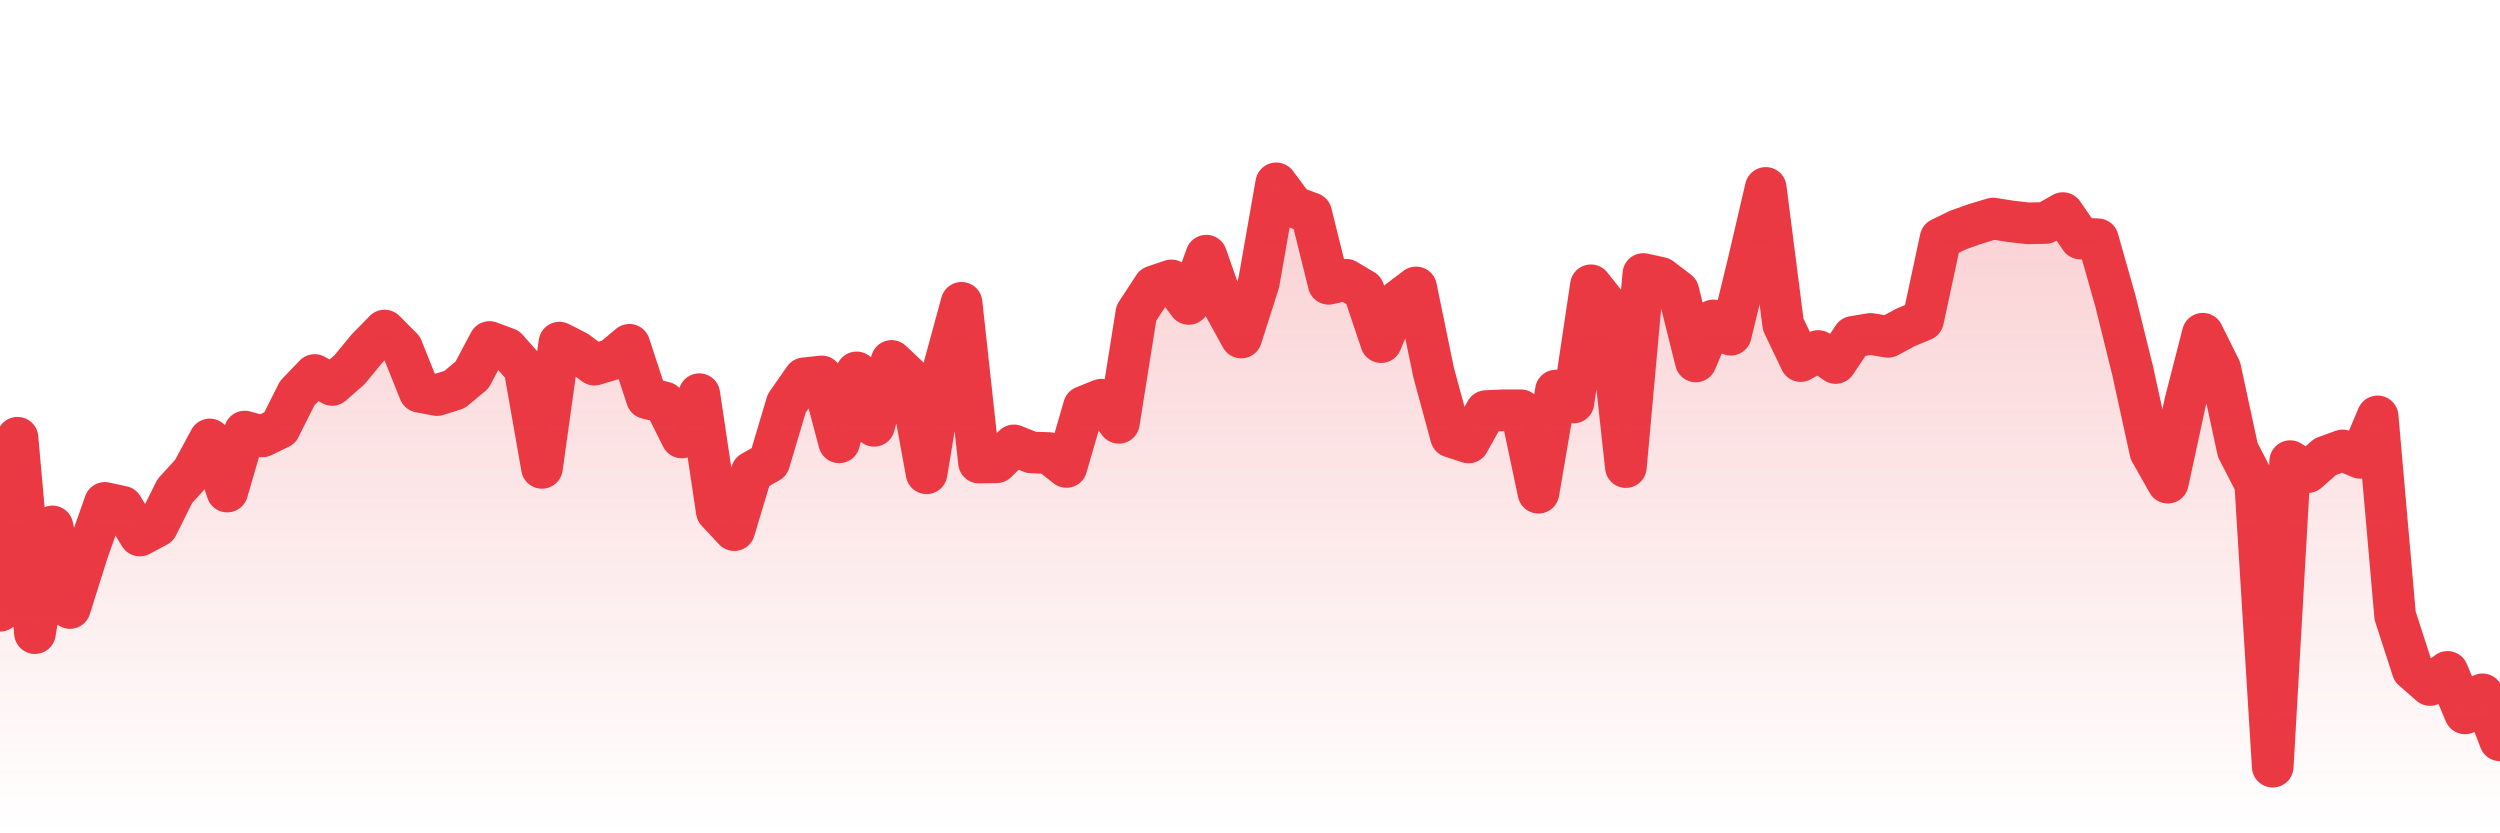 <svg xmlns="http://www.w3.org/2000/svg" viewBox="0 0 120 40" width="120" height="40">
    <defs>
      <linearGradient id="color_grad" x1="0%" x2="0%" y1="0%" y2="100%">
        <stop offset="0%" style="stop-color:#EA3943;stop-opacity:0.4;"></stop>
        <stop offset="100%" style="stop-color:#EA3943;stop-opacity:0.0;"></stop>
      </linearGradient>
    </defs>
    <g>
      <path stroke="#EA3943" stroke-width="2" stroke-linecap="round" stroke-linejoin="round" fill="none" d="M 0 29.318 L 0.839 21.012 L 1.678 30.39 L 2.517 25.269 L 3.357 29.183 L 4.196 26.52 L 5.035 24.139 L 5.874 24.322 L 6.713 25.704 L 7.552 25.256 L 8.392 23.571 L 9.231 22.649 L 10.07 21.094 L 10.909 23.594 L 11.748 20.715 L 12.587 20.949 L 13.427 20.543 L 14.266 18.876 L 15.105 18 L 15.944 18.475 L 16.783 17.741 L 17.622 16.721 L 18.462 15.866 L 19.301 16.708 L 20.14 18.805 L 20.979 18.964 L 21.818 18.699 L 22.657 17.999 L 23.497 16.417 L 24.336 16.728 L 25.175 17.675 L 26.014 22.457 L 26.853 16.446 L 27.692 16.873 L 28.531 17.502 L 29.371 17.253 L 30.21 16.551 L 31.049 19.114 L 31.888 19.314 L 32.727 20.998 L 33.566 18.922 L 34.406 24.547 L 35.245 25.446 L 36.084 22.655 L 36.923 22.179 L 37.762 19.364 L 38.601 18.159 L 39.441 18.069 L 40.28 21.231 L 41.119 17.875 L 41.958 20.438 L 42.797 17.326 L 43.636 18.119 L 44.476 22.716 L 45.315 17.611 L 46.154 14.536 L 46.993 22.202 L 47.832 22.189 L 48.671 21.379 L 49.51 21.718 L 50.35 21.747 L 51.189 22.413 L 52.028 19.521 L 52.867 19.185 L 53.706 20.294 L 54.545 15.026 L 55.385 13.744 L 56.224 13.459 L 57.063 14.588 L 57.902 12.272 L 58.741 14.676 L 59.58 16.201 L 60.42 13.575 L 61.259 8.8 L 62.098 9.927 L 62.937 10.237 L 63.776 13.622 L 64.615 13.428 L 65.455 13.926 L 66.294 16.422 L 67.133 14.431 L 67.972 13.796 L 68.811 17.869 L 69.65 20.962 L 70.49 21.238 L 71.329 19.732 L 72.168 19.694 L 73.007 19.694 L 73.846 23.65 L 74.685 18.746 L 75.524 19.321 L 76.364 13.694 L 77.203 14.75 L 78.042 22.419 L 78.881 13.152 L 79.72 13.338 L 80.559 13.978 L 81.399 17.348 L 82.238 15.38 L 83.077 16.066 L 83.916 12.62 L 84.755 9.02 L 85.594 15.573 L 86.434 17.331 L 87.273 16.848 L 88.112 17.423 L 88.951 16.168 L 89.79 16.028 L 90.629 16.168 L 91.469 15.714 L 92.308 15.364 L 93.147 11.45 L 93.986 11.04 L 94.825 10.744 L 95.664 10.491 L 96.503 10.623 L 97.343 10.719 L 98.182 10.704 L 99.021 10.229 L 99.86 11.45 L 100.699 11.485 L 101.538 14.444 L 102.378 17.839 L 103.217 21.683 L 104.056 23.167 L 104.895 19.286 L 105.734 16.019 L 106.573 17.702 L 107.413 21.598 L 108.252 23.224 L 109.091 36.8 L 109.93 22.135 L 110.769 22.663 L 111.608 21.927 L 112.448 21.62 L 113.287 21.975 L 114.126 19.987 L 114.965 29.55 L 115.804 32.142 L 116.643 32.879 L 117.483 32.251 L 118.322 34.241 L 119.161 33.328 L 120 35.536"></path>
      <path stroke="none" fill-opacity="0.6" fill="url(#color_grad)" d="M 0 40 L 0 29.318 L 0.839 21.012 L 1.678 30.39 L 2.517 25.269 L 3.357 29.183 L 4.196 26.52 L 5.035 24.139 L 5.874 24.322 L 6.713 25.704 L 7.552 25.256 L 8.392 23.571 L 9.231 22.649 L 10.07 21.094 L 10.909 23.594 L 11.748 20.715 L 12.587 20.949 L 13.427 20.543 L 14.266 18.876 L 15.105 18 L 15.944 18.475 L 16.783 17.741 L 17.622 16.721 L 18.462 15.866 L 19.301 16.708 L 20.14 18.805 L 20.979 18.964 L 21.818 18.699 L 22.657 17.999 L 23.497 16.417 L 24.336 16.728 L 25.175 17.675 L 26.014 22.457 L 26.853 16.446 L 27.692 16.873 L 28.531 17.502 L 29.371 17.253 L 30.21 16.551 L 31.049 19.114 L 31.888 19.314 L 32.727 20.998 L 33.566 18.922 L 34.406 24.547 L 35.245 25.446 L 36.084 22.655 L 36.923 22.179 L 37.762 19.364 L 38.601 18.159 L 39.441 18.069 L 40.28 21.231 L 41.119 17.875 L 41.958 20.438 L 42.797 17.326 L 43.636 18.119 L 44.476 22.716 L 45.315 17.611 L 46.154 14.536 L 46.993 22.202 L 47.832 22.189 L 48.671 21.379 L 49.51 21.718 L 50.35 21.747 L 51.189 22.413 L 52.028 19.521 L 52.867 19.185 L 53.706 20.294 L 54.545 15.026 L 55.385 13.744 L 56.224 13.459 L 57.063 14.588 L 57.902 12.272 L 58.741 14.676 L 59.58 16.201 L 60.42 13.575 L 61.259 8.8 L 62.098 9.927 L 62.937 10.237 L 63.776 13.622 L 64.615 13.428 L 65.455 13.926 L 66.294 16.422 L 67.133 14.431 L 67.972 13.796 L 68.811 17.869 L 69.65 20.962 L 70.49 21.238 L 71.329 19.732 L 72.168 19.694 L 73.007 19.694 L 73.846 23.65 L 74.685 18.746 L 75.524 19.321 L 76.364 13.694 L 77.203 14.75 L 78.042 22.419 L 78.881 13.152 L 79.72 13.338 L 80.559 13.978 L 81.399 17.348 L 82.238 15.38 L 83.077 16.066 L 83.916 12.62 L 84.755 9.02 L 85.594 15.573 L 86.434 17.331 L 87.273 16.848 L 88.112 17.423 L 88.951 16.168 L 89.79 16.028 L 90.629 16.168 L 91.469 15.714 L 92.308 15.364 L 93.147 11.45 L 93.986 11.04 L 94.825 10.744 L 95.664 10.491 L 96.503 10.623 L 97.343 10.719 L 98.182 10.704 L 99.021 10.229 L 99.86 11.45 L 100.699 11.485 L 101.538 14.444 L 102.378 17.839 L 103.217 21.683 L 104.056 23.167 L 104.895 19.286 L 105.734 16.019 L 106.573 17.702 L 107.413 21.598 L 108.252 23.224 L 109.091 36.8 L 109.93 22.135 L 110.769 22.663 L 111.608 21.927 L 112.448 21.62 L 113.287 21.975 L 114.126 19.987 L 114.965 29.55 L 115.804 32.142 L 116.643 32.879 L 117.483 32.251 L 118.322 34.241 L 119.161 33.328 L 120 35.536 L 120 40 Z"></path>
    </g>
  </svg>